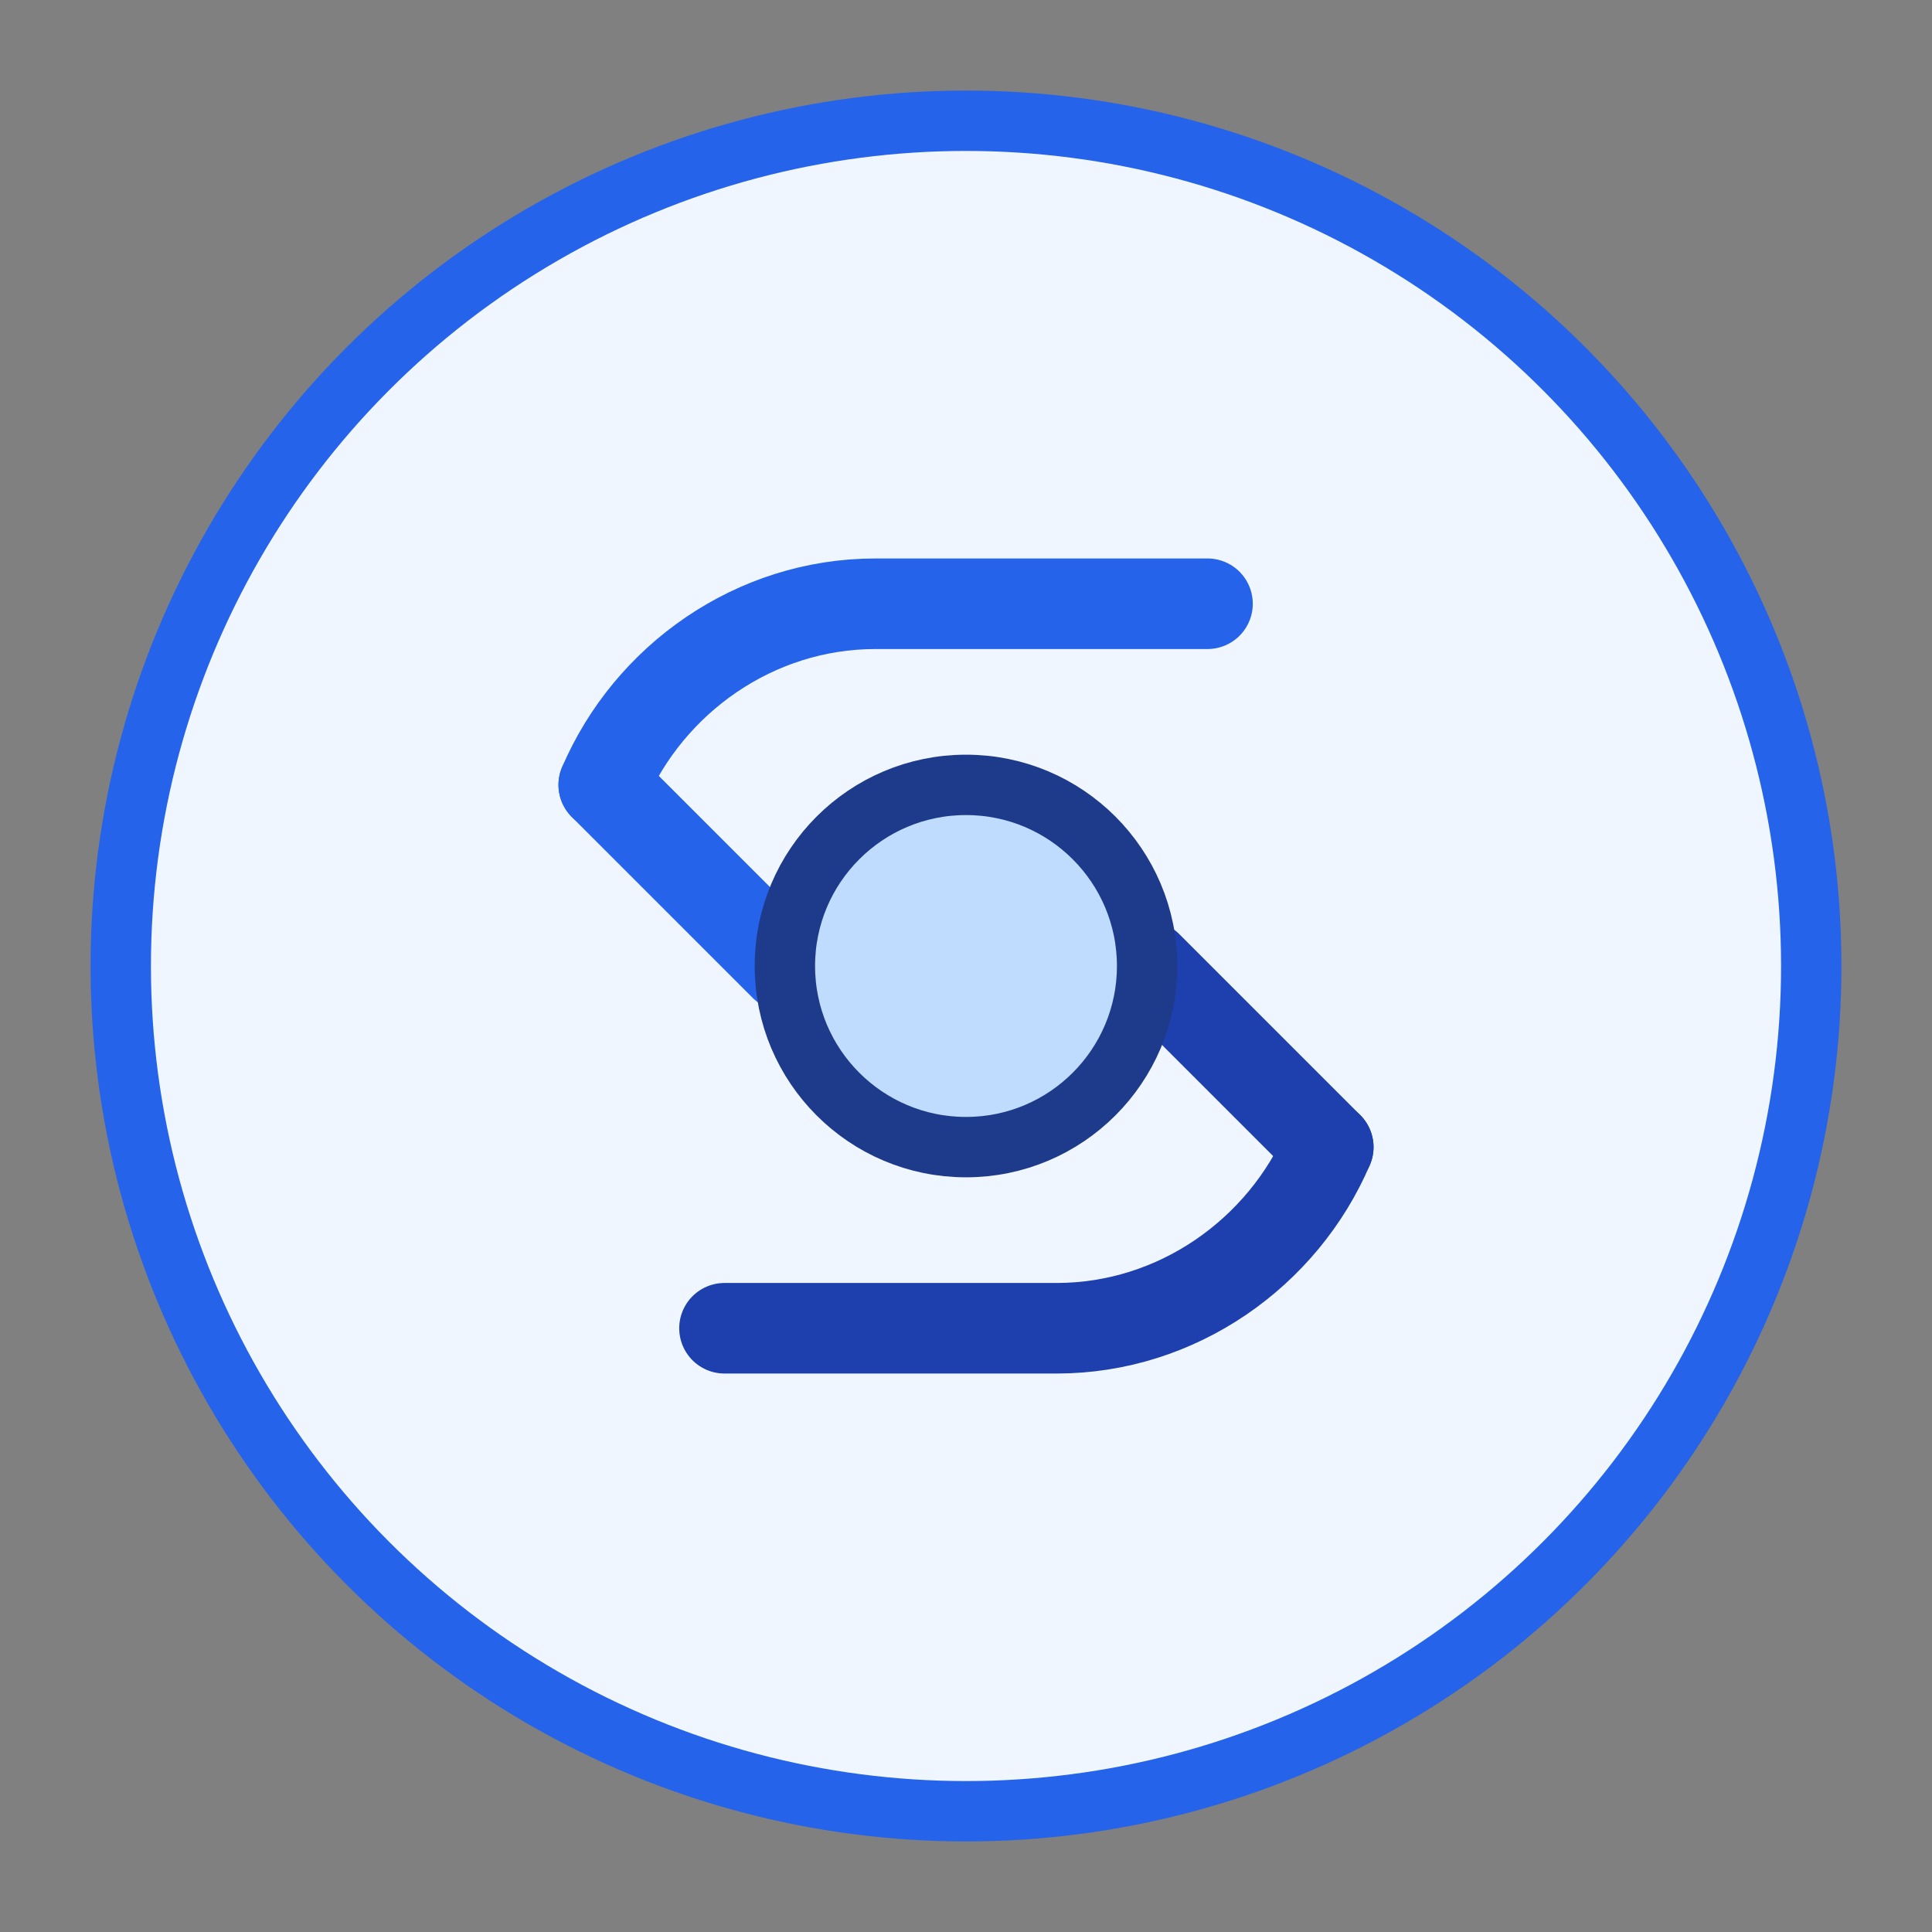 <svg xmlns="http://www.w3.org/2000/svg" viewBox="0 0 64 64" stroke-width="2" stroke="#2563EB" fill="none">
  <rect x="0" y="0" width="64" height="64" fill="#808080" stroke="none"/>
  <circle cx="32" cy="32" r="28" fill="#EFF6FF" stroke="#2563EB" stroke-width="2" />
  <path d="M20 26c1.5-3.5 5-6 9-6h11" fill="none" stroke="#2563EB" stroke-width="3" stroke-linecap="round" />
  <path d="M20 26l6 6" fill="none" stroke="#2563EB" stroke-width="3" stroke-linecap="round" stroke-linejoin="round" />
  <path d="M44 38c-1.5 3.5-5 6-9 6H24" fill="none" stroke="#1E40AF" stroke-width="3" stroke-linecap="round" />
  <path d="M44 38l-6-6" fill="none" stroke="#1E40AF" stroke-width="3" stroke-linecap="round" stroke-linejoin="round" />
  <circle cx="32" cy="32" r="6" fill="#BFDBFE" stroke="#1E3A8A" stroke-width="2" />
</svg>
